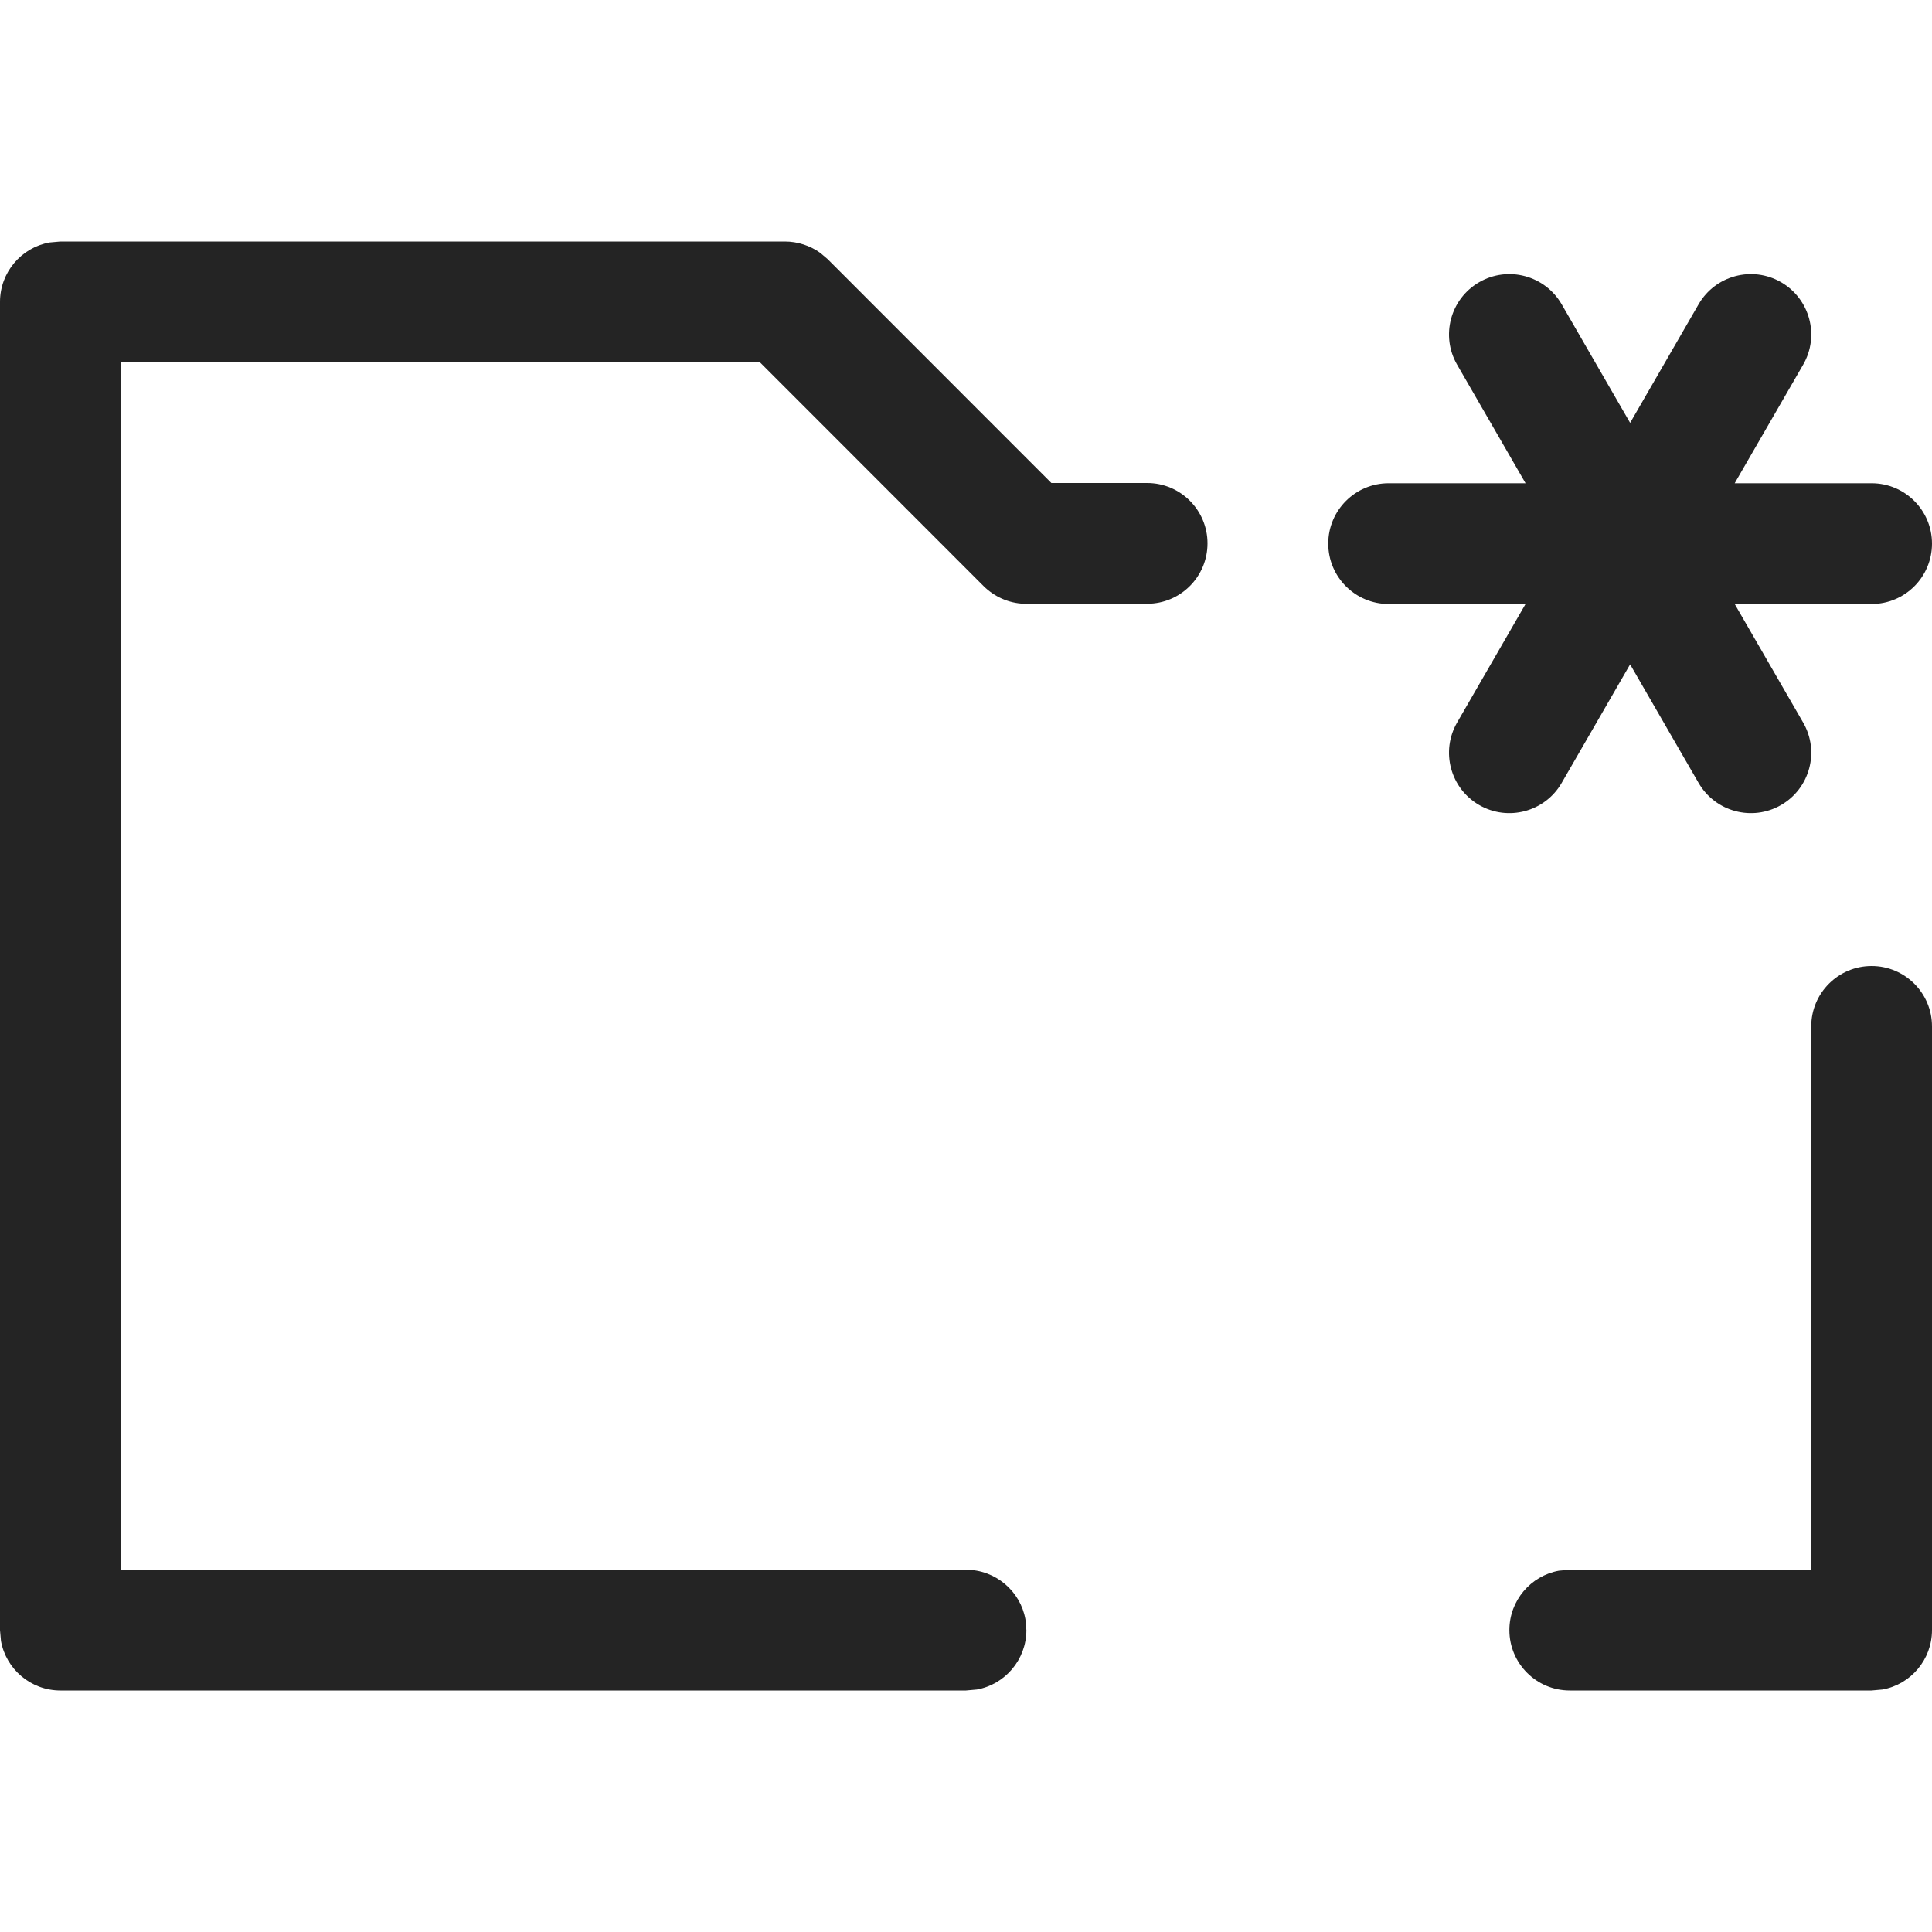 <svg width="16" height="16" viewBox="0 0 16 16" fill="none" xmlns="http://www.w3.org/2000/svg">
<path d="M14.75 6.667C14.511 6.805 14.205 6.723 14.067 6.484L13.5 5.502L12.933 6.484C12.795 6.723 12.489 6.805 12.25 6.667C12.011 6.529 11.929 6.223 12.067 5.984L12.634 5.002H11.5C11.224 5.002 11 4.778 11 4.502C11 4.226 11.224 4.002 11.5 4.002H12.634L12.067 3.02C11.929 2.781 12.011 2.475 12.25 2.337C12.489 2.199 12.795 2.281 12.933 2.52L13.5 3.502L14.067 2.52C14.205 2.281 14.511 2.199 14.75 2.337C14.989 2.475 15.071 2.781 14.933 3.02L14.366 4.002H15.5C15.776 4.002 16 4.226 16 4.502C16 4.778 15.776 5.002 15.5 5.002H14.366L14.933 5.984C15.071 6.223 14.989 6.529 14.75 6.667Z" fill="#242424"/>
<path d="M6.794 2.095C6.709 2.034 6.606 2 6.5 2H0.5L0.41 2.008C0.177 2.05 0 2.255 0 2.5V13.5L0.008 13.59C0.05 13.823 0.255 14 0.5 14H8L8.09 13.992C8.323 13.95 8.5 13.745 8.5 13.5L8.492 13.41C8.45 13.177 8.245 13 8 13H1V3H6.293L8.146 4.854C8.233 4.94 8.35 4.995 8.48 5C8.487 5 8.493 5 8.5 5H9.5C9.776 5 10 4.776 10 4.5C10 4.224 9.776 4 9.5 4H8.707L6.854 2.146L6.794 2.095Z" fill="#242424"/>
<path d="M15 13H13L12.91 13.008C12.677 13.05 12.5 13.255 12.5 13.5C12.5 13.776 12.724 14 13 14H15.5L15.59 13.992C15.823 13.95 16 13.745 16 13.5V8.5C16 8.224 15.776 8 15.5 8C15.224 8 15 8.224 15 8.5V13Z" fill="#242424"/>
</svg>
